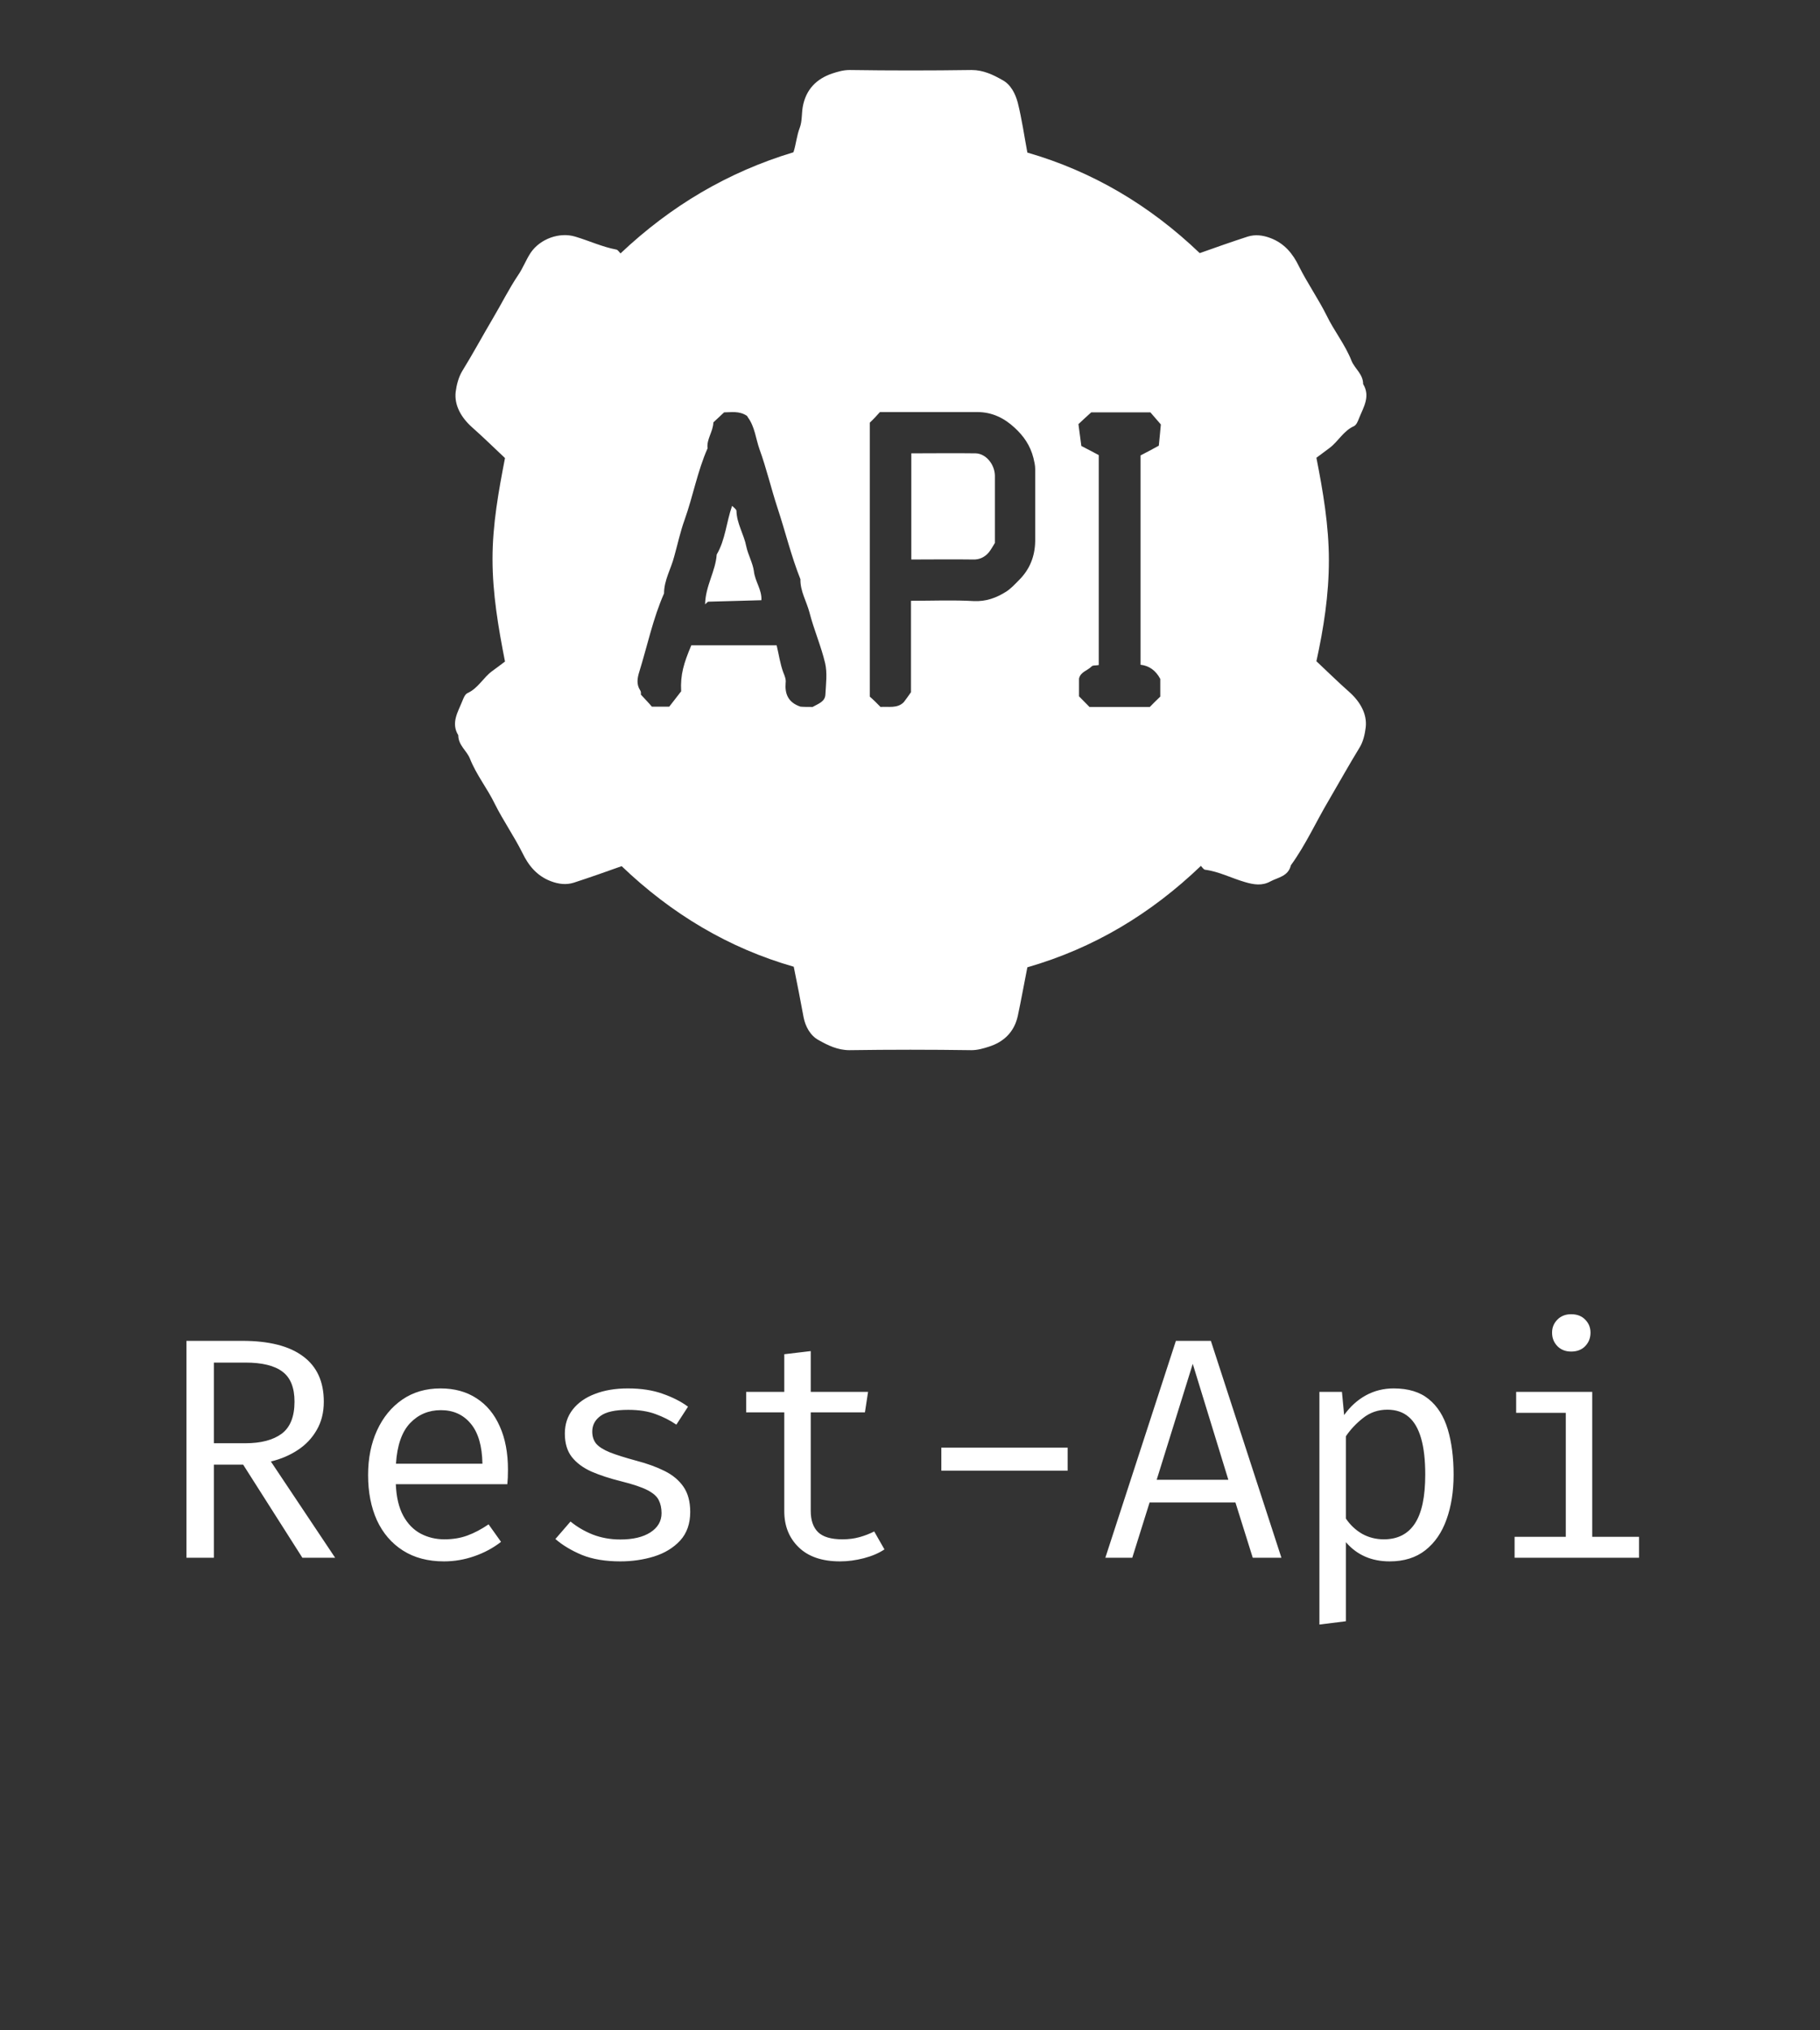 <svg width="104" height="116" viewBox="0 0 104 116" fill="none" xmlns="http://www.w3.org/2000/svg">
<rect x="0" y="0" width="104" height="116" fill="#333333" stroke="none"/>
<path d="M45.357 55.232C41.642 54.171 38.376 52.217 35.523 49.487C34.628 49.807 33.716 50.128 32.787 50.431C32.356 50.566 31.925 50.515 31.477 50.347C30.681 50.043 30.2 49.454 29.852 48.729C29.371 47.769 28.758 46.893 28.277 45.933C27.846 45.04 27.215 44.265 26.851 43.338C26.668 42.883 26.187 42.58 26.187 42.007C25.756 41.3 26.171 40.676 26.419 40.053C26.486 39.885 26.569 39.666 26.718 39.598C27.315 39.328 27.613 38.722 28.111 38.351C28.343 38.183 28.592 37.998 28.857 37.795C28.476 35.858 28.144 33.921 28.144 31.933C28.144 29.962 28.492 28.058 28.857 26.171C28.21 25.564 27.613 24.975 26.983 24.419C26.337 23.846 25.955 23.138 26.038 22.397C26.088 21.993 26.204 21.555 26.403 21.218C27.017 20.224 27.58 19.179 28.177 18.169C28.658 17.36 29.073 16.517 29.603 15.726C29.885 15.321 30.051 14.85 30.333 14.428C30.88 13.637 31.975 13.249 32.87 13.519C33.666 13.755 34.412 14.108 35.225 14.26C35.308 14.277 35.374 14.395 35.457 14.479C38.326 11.767 41.593 9.829 45.34 8.7C45.49 8.245 45.523 7.757 45.705 7.285C45.838 6.931 45.805 6.493 45.871 6.106C46.054 5.095 46.667 4.505 47.546 4.202C47.861 4.101 48.176 4 48.558 4C50.879 4.034 53.201 4.034 55.522 4C56.186 4 56.749 4.27 57.28 4.573C57.761 4.826 58.026 5.365 58.159 5.87C58.391 6.797 58.524 7.74 58.706 8.717C62.438 9.795 65.704 11.733 68.556 14.462C69.452 14.142 70.364 13.822 71.293 13.519C71.724 13.384 72.155 13.434 72.603 13.603C73.399 13.906 73.88 14.496 74.228 15.22C74.709 16.18 75.322 17.057 75.803 18.017C76.234 18.91 76.865 19.685 77.229 20.611C77.412 21.066 77.893 21.369 77.893 21.942C78.324 22.65 77.909 23.273 77.66 23.896C77.594 24.065 77.511 24.284 77.362 24.351C76.765 24.621 76.467 25.227 75.969 25.598C75.737 25.767 75.488 25.952 75.223 26.154C75.604 28.091 75.936 30.029 75.936 32.017C75.936 33.988 75.637 35.892 75.223 37.779C75.87 38.385 76.467 38.975 77.097 39.531C77.743 40.103 78.125 40.811 78.042 41.552C77.992 41.957 77.893 42.395 77.677 42.732C77.08 43.709 76.516 44.72 75.936 45.714C75.206 46.943 74.609 48.274 73.764 49.437C73.614 50.077 73.017 50.128 72.586 50.363C72.122 50.616 71.657 50.549 71.144 50.397C70.381 50.178 69.651 49.791 68.855 49.69C68.772 49.673 68.706 49.555 68.623 49.471C65.754 52.217 62.504 54.171 58.706 55.266C58.524 56.176 58.358 57.119 58.159 58.046C57.96 58.956 57.363 59.528 56.517 59.798C56.202 59.899 55.871 60 55.506 60C53.184 59.966 50.863 59.966 48.541 60C47.878 60 47.314 59.73 46.783 59.427C46.302 59.175 46.02 58.635 45.921 58.13C45.739 57.136 45.556 56.209 45.357 55.232ZM46.435 40.39C46.767 40.205 47.148 40.087 47.165 39.682C47.198 39.076 47.281 38.453 47.148 37.88C46.916 36.903 46.501 35.959 46.253 34.982C46.087 34.359 45.722 33.769 45.739 33.095C45.208 31.764 44.876 30.366 44.428 29.018C44.064 27.906 43.798 26.761 43.4 25.666C43.185 25.059 43.135 24.385 42.737 23.846C42.704 23.795 42.687 23.762 42.687 23.762C42.239 23.459 41.775 23.56 41.377 23.56C41.145 23.779 40.946 23.964 40.764 24.132C40.747 24.672 40.366 25.093 40.432 25.615C39.852 26.929 39.603 28.344 39.122 29.692C38.873 30.383 38.724 31.09 38.525 31.798C38.343 32.505 37.945 33.146 37.945 33.904C37.314 35.336 36.999 36.869 36.535 38.368C36.419 38.739 36.353 39.093 36.585 39.446C36.651 39.547 36.618 39.699 36.618 39.682C36.883 39.969 37.082 40.171 37.248 40.373C37.563 40.373 37.895 40.373 38.243 40.373C38.475 40.07 38.707 39.783 38.923 39.497C38.873 38.537 39.072 37.897 39.503 36.869C41.129 36.869 42.754 36.869 44.379 36.869C44.511 37.408 44.578 37.93 44.76 38.419C44.843 38.621 44.926 38.823 44.893 39.025C44.843 39.649 45.042 40.137 45.739 40.373C45.904 40.39 46.153 40.39 46.435 40.39ZM50.315 40.39C50.763 40.356 51.277 40.491 51.642 40.12C51.775 39.952 51.891 39.783 52.057 39.547C52.057 37.863 52.057 36.094 52.057 34.325C53.267 34.325 54.461 34.274 55.639 34.342C56.352 34.376 56.932 34.156 57.496 33.803C57.761 33.634 57.993 33.382 58.225 33.146C58.839 32.539 59.138 31.798 59.154 30.922C59.154 29.54 59.154 28.176 59.154 26.794C59.154 26.592 59.104 26.373 59.055 26.171C58.872 25.446 58.491 24.907 57.977 24.436C57.38 23.88 56.683 23.543 55.854 23.543C53.997 23.543 52.156 23.543 50.282 23.543C50.1 23.745 49.917 23.947 49.702 24.149C49.702 29.338 49.702 34.561 49.702 39.8C49.917 39.986 50.116 40.188 50.315 40.39ZM62.255 40.39C63.399 40.39 64.56 40.39 65.704 40.39C65.903 40.188 66.102 39.986 66.301 39.8C66.301 39.48 66.301 39.177 66.301 38.857C66.301 38.823 66.301 38.806 66.301 38.789C66.052 38.318 65.671 38.031 65.174 37.981C65.174 33.954 65.174 29.945 65.174 26.019C65.538 25.834 65.853 25.666 66.218 25.463C66.268 25.025 66.301 24.57 66.334 24.25C66.069 23.947 65.887 23.728 65.737 23.56C64.543 23.56 63.383 23.56 62.355 23.56C62.073 23.812 61.874 23.998 61.625 24.233C61.675 24.638 61.741 25.093 61.791 25.48C62.189 25.682 62.504 25.851 62.786 26.002C62.786 30.012 62.786 34.022 62.786 37.998C62.62 38.031 62.438 37.998 62.371 38.082C62.139 38.318 61.741 38.385 61.658 38.773C61.658 39.109 61.658 39.446 61.658 39.783C61.857 39.986 62.056 40.188 62.255 40.39Z" fill="white"/>
<path d="M43.509 34.292C42.53 34.326 41.502 34.343 40.474 34.376C40.441 34.376 40.391 34.444 40.292 34.528C40.308 33.483 40.889 32.641 40.955 31.681C41.452 30.838 41.502 29.844 41.834 28.901C41.933 29.002 42.083 29.103 42.083 29.187C42.099 29.912 42.514 30.535 42.646 31.226C42.746 31.698 43.011 32.153 43.078 32.624C43.144 33.231 43.542 33.686 43.509 34.292Z" fill="white"/>
<path d="M56.851 31.022C56.735 31.207 56.635 31.393 56.503 31.561C56.27 31.831 55.972 31.983 55.59 31.966C54.43 31.949 53.269 31.966 52.075 31.966C52.075 29.961 52.075 27.956 52.075 25.901C53.285 25.901 54.529 25.884 55.756 25.901C56.337 25.918 56.834 26.524 56.851 27.164C56.851 28.226 56.851 29.287 56.851 30.348C56.851 30.584 56.851 30.803 56.851 31.022Z" fill="white"/>
<path d="M18.503 80.081C18.503 80.699 18.368 81.239 18.098 81.701C17.834 82.163 17.474 82.544 17.018 82.844C16.562 83.144 16.049 83.363 15.479 83.501L19.151 89H17.279L13.895 83.681H12.221V89H10.655V76.607H13.841C15.371 76.607 16.529 76.901 17.315 77.489C18.107 78.071 18.503 78.935 18.503 80.081ZM16.829 80.081C16.829 79.283 16.601 78.713 16.145 78.371C15.689 78.023 14.981 77.849 14.021 77.849H12.221V82.457H14.021C14.909 82.457 15.599 82.277 16.091 81.917C16.583 81.551 16.829 80.939 16.829 80.081ZM22.618 84.797C22.648 85.529 22.789 86.129 23.041 86.597C23.293 87.059 23.626 87.401 24.04 87.623C24.454 87.839 24.904 87.947 25.39 87.947C25.876 87.947 26.314 87.875 26.704 87.731C27.1 87.587 27.505 87.374 27.919 87.092L28.63 88.091C28.186 88.439 27.679 88.712 27.109 88.91C26.545 89.108 25.966 89.207 25.372 89.207C24.454 89.207 23.671 89 23.023 88.586C22.375 88.172 21.88 87.596 21.538 86.858C21.202 86.114 21.034 85.253 21.034 84.275C21.034 83.315 21.205 82.463 21.547 81.719C21.889 80.975 22.369 80.39 22.987 79.964C23.605 79.538 24.334 79.325 25.174 79.325C25.972 79.325 26.659 79.514 27.235 79.892C27.811 80.264 28.252 80.798 28.558 81.494C28.87 82.184 29.026 83.009 29.026 83.969C29.026 84.131 29.023 84.284 29.017 84.428C29.011 84.566 29.002 84.689 28.99 84.797H22.618ZM25.192 80.567C24.49 80.567 23.902 80.816 23.428 81.314C22.96 81.812 22.693 82.583 22.627 83.627H27.568C27.55 82.613 27.328 81.851 26.902 81.341C26.476 80.825 25.906 80.567 25.192 80.567ZM35.445 87.956C36.171 87.956 36.744 87.821 37.164 87.551C37.59 87.275 37.803 86.909 37.803 86.453C37.803 86.165 37.749 85.916 37.641 85.706C37.539 85.496 37.326 85.307 37.002 85.139C36.678 84.971 36.18 84.803 35.508 84.635C34.854 84.473 34.284 84.287 33.798 84.077C33.318 83.861 32.943 83.582 32.673 83.24C32.409 82.898 32.277 82.454 32.277 81.908C32.277 81.374 32.427 80.915 32.727 80.531C33.033 80.141 33.456 79.844 33.996 79.64C34.536 79.43 35.163 79.325 35.877 79.325C36.639 79.325 37.302 79.427 37.866 79.631C38.436 79.829 38.919 80.075 39.315 80.369L38.649 81.395C38.289 81.149 37.893 80.948 37.461 80.792C37.029 80.63 36.507 80.549 35.895 80.549C35.151 80.549 34.623 80.666 34.311 80.9C33.999 81.128 33.843 81.425 33.843 81.791C33.843 82.067 33.918 82.298 34.068 82.484C34.224 82.664 34.485 82.829 34.851 82.979C35.217 83.123 35.721 83.282 36.363 83.456C36.981 83.618 37.518 83.813 37.974 84.041C38.436 84.269 38.796 84.569 39.054 84.941C39.312 85.313 39.441 85.793 39.441 86.381C39.441 87.053 39.249 87.599 38.865 88.019C38.481 88.433 37.983 88.736 37.371 88.928C36.765 89.114 36.123 89.207 35.445 89.207C34.587 89.207 33.855 89.084 33.249 88.838C32.649 88.586 32.145 88.283 31.737 87.929L32.601 86.93C32.973 87.236 33.399 87.485 33.879 87.677C34.365 87.863 34.887 87.956 35.445 87.956ZM50.54 88.523C50.216 88.739 49.823 88.907 49.361 89.027C48.899 89.147 48.446 89.207 48.002 89.207C46.982 89.207 46.196 88.94 45.644 88.406C45.092 87.872 44.816 87.185 44.816 86.345V80.693H42.638V79.523H44.816V77.372L46.328 77.192V79.523H49.604L49.424 80.693H46.328V86.327C46.328 86.855 46.466 87.257 46.742 87.533C47.024 87.809 47.489 87.947 48.137 87.947C48.491 87.947 48.818 87.905 49.118 87.821C49.418 87.737 49.697 87.629 49.955 87.497L50.54 88.523ZM53.791 84.023V82.709H61.009V84.023H53.791ZM70.596 85.841H65.691L64.701 89H63.162L67.194 76.607H69.192L73.224 89H71.586L70.596 85.841ZM66.096 84.545H70.191L68.157 77.921L66.096 84.545ZM79.634 79.325C80.474 79.325 81.143 79.529 81.641 79.937C82.145 80.345 82.508 80.921 82.73 81.665C82.952 82.403 83.063 83.267 83.063 84.257C83.063 85.211 82.928 86.063 82.658 86.813C82.394 87.557 81.992 88.142 81.452 88.568C80.912 88.994 80.231 89.207 79.409 89.207C78.371 89.207 77.537 88.841 76.907 88.109V92.627L75.395 92.816V79.523H76.682L76.808 80.846C77.156 80.36 77.57 79.985 78.05 79.721C78.536 79.457 79.064 79.325 79.634 79.325ZM79.274 80.54C78.752 80.54 78.29 80.699 77.888 81.017C77.492 81.329 77.165 81.677 76.907 82.061V86.759C77.153 87.125 77.462 87.416 77.834 87.632C78.212 87.842 78.626 87.947 79.076 87.947C79.862 87.947 80.453 87.647 80.849 87.047C81.245 86.447 81.443 85.514 81.443 84.248C81.443 83.42 81.365 82.733 81.209 82.187C81.053 81.635 80.816 81.224 80.498 80.954C80.18 80.678 79.772 80.54 79.274 80.54ZM90.985 79.523V87.803H93.658V89H86.548V87.803H89.473V80.72H86.638V79.523H90.985ZM89.779 75.086C90.115 75.086 90.382 75.188 90.58 75.392C90.784 75.596 90.886 75.845 90.886 76.139C90.886 76.445 90.784 76.703 90.58 76.913C90.382 77.117 90.115 77.219 89.779 77.219C89.461 77.219 89.2 77.117 88.996 76.913C88.792 76.703 88.69 76.445 88.69 76.139C88.69 75.845 88.792 75.596 88.996 75.392C89.2 75.188 89.461 75.086 89.779 75.086Z" fill="white"/>
</svg>
